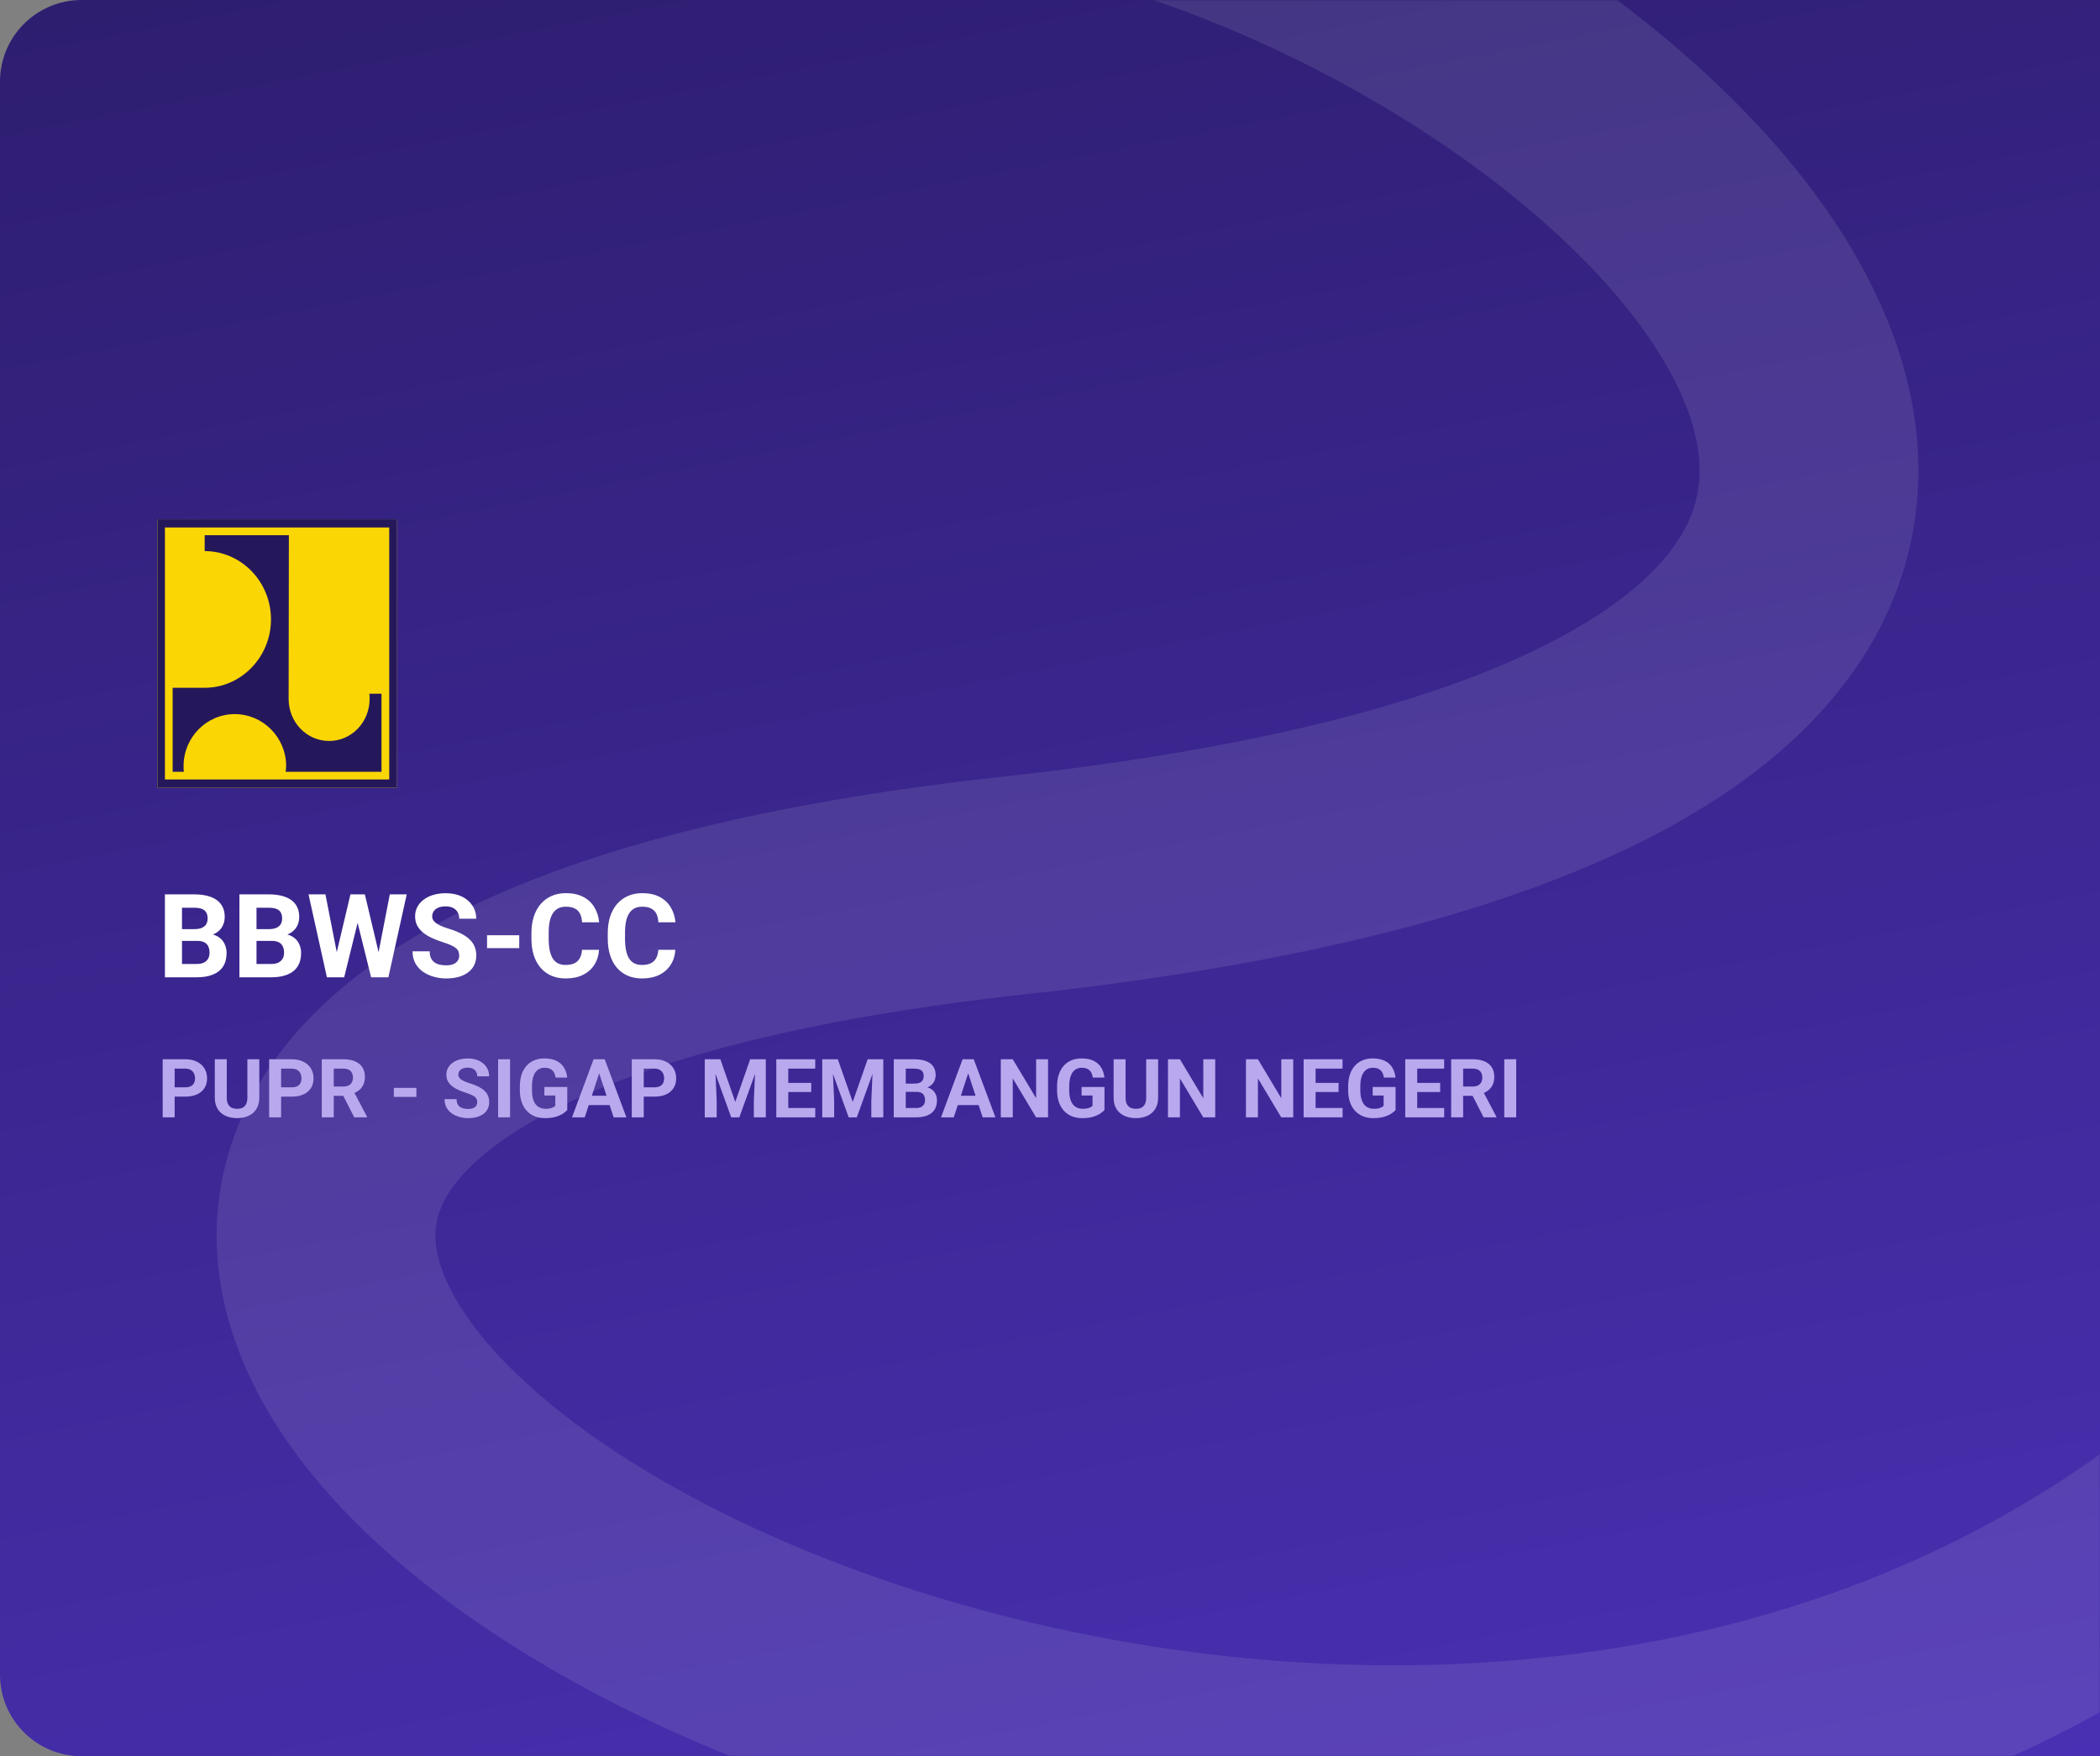 <svg width="720" height="602" viewBox="0 0 720 602" fill="none" xmlns="http://www.w3.org/2000/svg">
<rect x="0" y="0" width="720" height="602" fill="#808080" stroke="none"/>
<path d="M0 28C0 12.536 12.536 0 28 0H720V602H28C12.536 602 0 589.464 0 574V28Z" fill="url(#paint0_linear_318_15313)"/>
<mask id="mask0_318_15313" style="mask-type:alpha" maskUnits="userSpaceOnUse" x="0" y="0" width="720" height="602">
<path d="M0 28C0 12.536 12.536 0 28 0H720V602H28C12.536 602 0 589.464 0 574V28Z" fill="url(#paint1_linear_318_15313)"/>
</mask>
<g mask="url(#mask0_318_15313)">
<path opacity="0.1" d="M245.35 -43.369C429.168 -121.144 927.714 240.478 348.142 303.469C-231.431 366.46 394.124 778.398 742.012 528.822" stroke="white" stroke-width="75"/>
</g>
<path d="M67.672 322.52H60.367L60.328 318.496H66.461C67.542 318.496 68.427 318.359 69.117 318.086C69.807 317.799 70.322 317.389 70.66 316.855C71.012 316.309 71.188 315.645 71.188 314.863C71.188 313.978 71.018 313.262 70.68 312.715C70.354 312.168 69.84 311.771 69.137 311.523C68.447 311.276 67.555 311.152 66.461 311.152H62.398V335H56.539V306.562H66.461C68.115 306.562 69.592 306.719 70.894 307.031C72.21 307.344 73.323 307.819 74.234 308.457C75.146 309.095 75.842 309.902 76.324 310.879C76.806 311.842 77.047 312.988 77.047 314.316C77.047 315.488 76.78 316.569 76.246 317.559C75.725 318.548 74.898 319.355 73.766 319.98C72.646 320.605 71.181 320.951 69.371 321.016L67.672 322.52ZM67.418 335H58.766L61.051 330.43H67.418C68.447 330.43 69.287 330.267 69.938 329.941C70.588 329.603 71.07 329.147 71.383 328.574C71.695 328.001 71.852 327.344 71.852 326.602C71.852 325.768 71.708 325.046 71.422 324.434C71.148 323.822 70.706 323.353 70.094 323.027C69.482 322.689 68.674 322.52 67.672 322.52H62.027L62.066 318.496H69.098L70.445 320.078C72.177 320.052 73.57 320.358 74.625 320.996C75.693 321.621 76.467 322.435 76.949 323.438C77.444 324.44 77.691 325.514 77.691 326.66C77.691 328.483 77.294 330.02 76.5 331.27C75.706 332.507 74.54 333.438 73.004 334.062C71.481 334.688 69.618 335 67.418 335ZM93.219 322.52H85.914L85.875 318.496H92.008C93.088 318.496 93.974 318.359 94.664 318.086C95.354 317.799 95.868 317.389 96.207 316.855C96.559 316.309 96.734 315.645 96.734 314.863C96.734 313.978 96.565 313.262 96.227 312.715C95.901 312.168 95.387 311.771 94.684 311.523C93.993 311.276 93.102 311.152 92.008 311.152H87.945V335H82.086V306.562H92.008C93.662 306.562 95.139 306.719 96.441 307.031C97.757 307.344 98.87 307.819 99.781 308.457C100.693 309.095 101.389 309.902 101.871 310.879C102.353 311.842 102.594 312.988 102.594 314.316C102.594 315.488 102.327 316.569 101.793 317.559C101.272 318.548 100.445 319.355 99.312 319.98C98.193 320.605 96.728 320.951 94.918 321.016L93.219 322.52ZM92.965 335H84.312L86.598 330.43H92.965C93.993 330.43 94.833 330.267 95.484 329.941C96.135 329.603 96.617 329.147 96.93 328.574C97.242 328.001 97.398 327.344 97.398 326.602C97.398 325.768 97.255 325.046 96.969 324.434C96.695 323.822 96.253 323.353 95.641 323.027C95.029 322.689 94.221 322.52 93.219 322.52H87.574L87.613 318.496H94.644L95.992 320.078C97.724 320.052 99.117 320.358 100.172 320.996C101.24 321.621 102.014 322.435 102.496 323.438C102.991 324.44 103.238 325.514 103.238 326.66C103.238 328.483 102.841 330.02 102.047 331.27C101.253 332.507 100.087 333.438 98.551 334.062C97.027 334.688 95.165 335 92.965 335ZM114.488 330.488L120.152 306.562H123.316L124.039 310.547L118.004 335H114.605L114.488 330.488ZM111.578 306.562L116.266 330.488L115.875 335H112.086L105.777 306.562H111.578ZM129.02 330.391L133.648 306.562H139.449L133.16 335H129.371L129.02 330.391ZM125.094 306.562L130.797 330.586L130.641 335H127.242L121.168 310.527L121.949 306.562H125.094ZM157.438 327.559C157.438 327.051 157.359 326.595 157.203 326.191C157.06 325.775 156.786 325.397 156.383 325.059C155.979 324.707 155.413 324.362 154.684 324.023C153.954 323.685 153.01 323.333 151.852 322.969C150.562 322.552 149.339 322.083 148.18 321.562C147.034 321.042 146.018 320.436 145.133 319.746C144.26 319.043 143.57 318.229 143.062 317.305C142.568 316.38 142.32 315.306 142.32 314.082C142.32 312.897 142.581 311.823 143.102 310.859C143.622 309.883 144.352 309.049 145.289 308.359C146.227 307.656 147.333 307.116 148.609 306.738C149.898 306.361 151.311 306.172 152.848 306.172C154.944 306.172 156.773 306.549 158.336 307.305C159.898 308.06 161.109 309.095 161.969 310.41C162.841 311.725 163.277 313.229 163.277 314.922H157.457C157.457 314.089 157.281 313.359 156.93 312.734C156.591 312.096 156.07 311.595 155.367 311.23C154.677 310.866 153.805 310.684 152.75 310.684C151.734 310.684 150.888 310.84 150.211 311.152C149.534 311.452 149.026 311.862 148.688 312.383C148.349 312.891 148.18 313.464 148.18 314.102C148.18 314.583 148.297 315.02 148.531 315.41C148.779 315.801 149.143 316.165 149.625 316.504C150.107 316.842 150.699 317.161 151.402 317.461C152.105 317.76 152.919 318.053 153.844 318.34C155.393 318.809 156.754 319.336 157.926 319.922C159.111 320.508 160.1 321.165 160.895 321.895C161.689 322.624 162.288 323.451 162.691 324.375C163.095 325.299 163.297 326.348 163.297 327.52C163.297 328.757 163.056 329.863 162.574 330.84C162.092 331.816 161.396 332.643 160.484 333.32C159.573 333.997 158.486 334.512 157.223 334.863C155.96 335.215 154.547 335.391 152.984 335.391C151.578 335.391 150.191 335.208 148.824 334.844C147.457 334.466 146.214 333.9 145.094 333.145C143.987 332.389 143.102 331.426 142.438 330.254C141.773 329.082 141.441 327.695 141.441 326.094H147.32C147.32 326.979 147.457 327.728 147.73 328.34C148.004 328.952 148.388 329.447 148.883 329.824C149.391 330.202 149.99 330.475 150.68 330.645C151.383 330.814 152.151 330.898 152.984 330.898C154 330.898 154.833 330.755 155.484 330.469C156.148 330.182 156.637 329.785 156.949 329.277C157.275 328.77 157.438 328.197 157.438 327.559ZM178.023 320.586V325H166.988V320.586H178.023ZM199.547 325.566H205.387C205.27 327.48 204.742 329.18 203.805 330.664C202.88 332.148 201.585 333.307 199.918 334.141C198.264 334.974 196.272 335.391 193.941 335.391C192.118 335.391 190.484 335.078 189.039 334.453C187.594 333.815 186.357 332.904 185.328 331.719C184.312 330.534 183.538 329.102 183.004 327.422C182.47 325.742 182.203 323.861 182.203 321.777V319.805C182.203 317.721 182.477 315.84 183.023 314.16C183.583 312.467 184.378 311.029 185.406 309.844C186.448 308.659 187.691 307.747 189.137 307.109C190.582 306.471 192.197 306.152 193.98 306.152C196.35 306.152 198.349 306.582 199.977 307.441C201.617 308.301 202.887 309.486 203.785 310.996C204.697 312.507 205.243 314.225 205.426 316.152H199.566C199.501 315.007 199.273 314.036 198.883 313.242C198.492 312.435 197.9 311.829 197.105 311.426C196.324 311.009 195.283 310.801 193.98 310.801C193.004 310.801 192.151 310.983 191.422 311.348C190.693 311.712 190.081 312.266 189.586 313.008C189.091 313.75 188.72 314.688 188.473 315.82C188.238 316.94 188.121 318.255 188.121 319.766V321.777C188.121 323.249 188.232 324.544 188.453 325.664C188.674 326.771 189.013 327.708 189.469 328.477C189.938 329.232 190.536 329.805 191.266 330.195C192.008 330.573 192.9 330.762 193.941 330.762C195.165 330.762 196.174 330.566 196.969 330.176C197.763 329.785 198.368 329.206 198.785 328.438C199.215 327.669 199.469 326.712 199.547 325.566ZM225.719 325.566H231.559C231.441 327.48 230.914 329.18 229.977 330.664C229.052 332.148 227.757 333.307 226.09 334.141C224.436 334.974 222.444 335.391 220.113 335.391C218.29 335.391 216.656 335.078 215.211 334.453C213.766 333.815 212.529 332.904 211.5 331.719C210.484 330.534 209.71 329.102 209.176 327.422C208.642 325.742 208.375 323.861 208.375 321.777V319.805C208.375 317.721 208.648 315.84 209.195 314.16C209.755 312.467 210.549 311.029 211.578 309.844C212.62 308.659 213.863 307.747 215.309 307.109C216.754 306.471 218.368 306.152 220.152 306.152C222.522 306.152 224.521 306.582 226.148 307.441C227.789 308.301 229.059 309.486 229.957 310.996C230.868 312.507 231.415 314.225 231.598 316.152H225.738C225.673 315.007 225.445 314.036 225.055 313.242C224.664 312.435 224.072 311.829 223.277 311.426C222.496 311.009 221.454 310.801 220.152 310.801C219.176 310.801 218.323 310.983 217.594 311.348C216.865 311.712 216.253 312.266 215.758 313.008C215.263 313.75 214.892 314.688 214.645 315.82C214.41 316.94 214.293 318.255 214.293 319.766V321.777C214.293 323.249 214.404 324.544 214.625 325.664C214.846 326.771 215.185 327.708 215.641 328.477C216.109 329.232 216.708 329.805 217.438 330.195C218.18 330.573 219.072 330.762 220.113 330.762C221.337 330.762 222.346 330.566 223.141 330.176C223.935 329.785 224.54 329.206 224.957 328.438C225.387 327.669 225.641 326.712 225.719 325.566Z" fill="white"/>
<path d="M63.529 375.904H58.457V372.705H63.529C64.313 372.705 64.951 372.577 65.443 372.322C65.936 372.058 66.296 371.693 66.523 371.229C66.751 370.764 66.865 370.24 66.865 369.656C66.865 369.064 66.751 368.512 66.523 368.002C66.296 367.492 65.936 367.081 65.443 366.771C64.951 366.462 64.313 366.307 63.529 366.307H59.879V383H55.777V363.094H63.529C65.088 363.094 66.423 363.376 67.535 363.941C68.656 364.497 69.513 365.268 70.106 366.252C70.698 367.236 70.994 368.362 70.994 369.629C70.994 370.914 70.698 372.026 70.106 372.965C69.513 373.904 68.656 374.628 67.535 375.139C66.423 375.649 65.088 375.904 63.529 375.904ZM84.816 363.094H88.904V376.246C88.904 377.777 88.576 379.067 87.92 380.115C87.273 381.163 86.375 381.952 85.227 382.48C84.087 383.009 82.775 383.273 81.289 383.273C79.803 383.273 78.482 383.009 77.324 382.48C76.176 381.952 75.273 381.163 74.617 380.115C73.97 379.067 73.647 377.777 73.647 376.246V363.094H77.748V376.246C77.748 377.139 77.889 377.868 78.172 378.434C78.454 378.999 78.86 379.413 79.389 379.678C79.926 379.942 80.56 380.074 81.289 380.074C82.037 380.074 82.67 379.942 83.189 379.678C83.718 379.413 84.119 378.999 84.393 378.434C84.675 377.868 84.816 377.139 84.816 376.246V363.094ZM100.033 375.904H94.961V372.705H100.033C100.817 372.705 101.455 372.577 101.947 372.322C102.439 372.058 102.799 371.693 103.027 371.229C103.255 370.764 103.369 370.24 103.369 369.656C103.369 369.064 103.255 368.512 103.027 368.002C102.799 367.492 102.439 367.081 101.947 366.771C101.455 366.462 100.817 366.307 100.033 366.307H96.383V383H92.281V363.094H100.033C101.592 363.094 102.927 363.376 104.039 363.941C105.16 364.497 106.017 365.268 106.609 366.252C107.202 367.236 107.498 368.362 107.498 369.629C107.498 370.914 107.202 372.026 106.609 372.965C106.017 373.904 105.16 374.628 104.039 375.139C102.927 375.649 101.592 375.904 100.033 375.904ZM110.328 363.094H117.752C119.274 363.094 120.582 363.322 121.676 363.777C122.779 364.233 123.626 364.908 124.219 365.801C124.811 366.694 125.107 367.792 125.107 369.096C125.107 370.162 124.925 371.078 124.561 371.844C124.205 372.6 123.699 373.234 123.043 373.744C122.396 374.245 121.635 374.646 120.76 374.947L119.461 375.631H113.008L112.98 372.432H117.779C118.499 372.432 119.096 372.304 119.57 372.049C120.044 371.794 120.4 371.438 120.637 370.982C120.883 370.527 121.006 369.998 121.006 369.396C121.006 368.758 120.887 368.207 120.65 367.742C120.413 367.277 120.053 366.922 119.57 366.676C119.087 366.43 118.481 366.307 117.752 366.307H114.43V383H110.328V363.094ZM121.457 383L116.918 374.127L121.252 374.1L125.846 382.809V383H121.457ZM142.758 372.91V376H135.033V372.91H142.758ZM163.621 377.791C163.621 377.436 163.566 377.117 163.457 376.834C163.357 376.542 163.165 376.278 162.883 376.041C162.6 375.795 162.204 375.553 161.693 375.316C161.183 375.079 160.522 374.833 159.711 374.578C158.809 374.286 157.952 373.958 157.141 373.594C156.339 373.229 155.628 372.805 155.008 372.322C154.397 371.83 153.914 371.26 153.559 370.613C153.212 369.966 153.039 369.214 153.039 368.357C153.039 367.528 153.221 366.776 153.586 366.102C153.951 365.418 154.461 364.835 155.117 364.352C155.773 363.859 156.548 363.481 157.441 363.217C158.344 362.952 159.333 362.82 160.408 362.82C161.876 362.82 163.156 363.085 164.25 363.613C165.344 364.142 166.191 364.867 166.793 365.787C167.404 366.708 167.709 367.76 167.709 368.945H163.635C163.635 368.362 163.512 367.852 163.266 367.414C163.029 366.967 162.664 366.617 162.172 366.361C161.689 366.106 161.078 365.979 160.34 365.979C159.629 365.979 159.036 366.088 158.562 366.307C158.089 366.516 157.733 366.803 157.496 367.168C157.259 367.523 157.141 367.924 157.141 368.371C157.141 368.708 157.223 369.014 157.387 369.287C157.56 369.561 157.815 369.816 158.152 370.053C158.49 370.29 158.904 370.513 159.396 370.723C159.889 370.932 160.458 371.137 161.105 371.338C162.19 371.666 163.143 372.035 163.963 372.445C164.792 372.855 165.485 373.316 166.041 373.826C166.597 374.337 167.016 374.915 167.299 375.562C167.581 376.21 167.723 376.943 167.723 377.764C167.723 378.63 167.554 379.404 167.217 380.088C166.88 380.771 166.392 381.35 165.754 381.824C165.116 382.298 164.355 382.658 163.471 382.904C162.587 383.15 161.598 383.273 160.504 383.273C159.52 383.273 158.549 383.146 157.592 382.891C156.635 382.626 155.764 382.23 154.98 381.701C154.206 381.173 153.586 380.498 153.121 379.678C152.656 378.857 152.424 377.887 152.424 376.766H156.539C156.539 377.385 156.635 377.91 156.826 378.338C157.018 378.766 157.286 379.113 157.633 379.377C157.988 379.641 158.408 379.833 158.891 379.951C159.383 380.07 159.921 380.129 160.504 380.129C161.215 380.129 161.798 380.029 162.254 379.828C162.719 379.628 163.061 379.35 163.279 378.994C163.507 378.639 163.621 378.238 163.621 377.791ZM174.873 363.094V383H170.785V363.094H174.873ZM194.492 372.596V380.484C194.182 380.858 193.704 381.264 193.057 381.701C192.41 382.13 191.576 382.499 190.555 382.809C189.534 383.118 188.299 383.273 186.85 383.273C185.564 383.273 184.393 383.064 183.336 382.645C182.279 382.216 181.367 381.592 180.602 380.771C179.845 379.951 179.262 378.949 178.852 377.764C178.441 376.57 178.236 375.207 178.236 373.676V372.432C178.236 370.9 178.432 369.538 178.824 368.344C179.225 367.15 179.795 366.143 180.533 365.322C181.271 364.502 182.151 363.878 183.172 363.449C184.193 363.021 185.327 362.807 186.576 362.807C188.308 362.807 189.73 363.089 190.842 363.654C191.954 364.21 192.801 364.985 193.385 365.979C193.977 366.963 194.342 368.093 194.479 369.369H190.5C190.4 368.695 190.208 368.107 189.926 367.605C189.643 367.104 189.238 366.712 188.709 366.43C188.189 366.147 187.515 366.006 186.686 366.006C186.002 366.006 185.391 366.147 184.854 366.43C184.325 366.703 183.878 367.109 183.514 367.646C183.149 368.184 182.871 368.85 182.68 369.643C182.488 370.436 182.393 371.356 182.393 372.404V373.676C182.393 374.715 182.493 375.635 182.693 376.438C182.894 377.23 183.19 377.9 183.582 378.447C183.983 378.985 184.475 379.391 185.059 379.664C185.642 379.938 186.321 380.074 187.096 380.074C187.743 380.074 188.281 380.02 188.709 379.91C189.146 379.801 189.497 379.669 189.762 379.514C190.035 379.35 190.245 379.195 190.391 379.049V375.521H186.645V372.596H194.492ZM205.895 366.498L200.48 383H196.119L203.516 363.094H206.291L205.895 366.498ZM210.393 383L204.965 366.498L204.527 363.094H207.33L214.768 383H210.393ZM210.146 375.59V378.803H199.633V375.59H210.146ZM224.365 375.904H219.293V372.705H224.365C225.149 372.705 225.787 372.577 226.279 372.322C226.771 372.058 227.132 371.693 227.359 371.229C227.587 370.764 227.701 370.24 227.701 369.656C227.701 369.064 227.587 368.512 227.359 368.002C227.132 367.492 226.771 367.081 226.279 366.771C225.787 366.462 225.149 366.307 224.365 366.307H220.715V383H216.613V363.094H224.365C225.924 363.094 227.259 363.376 228.371 363.941C229.492 364.497 230.349 365.268 230.941 366.252C231.534 367.236 231.83 368.362 231.83 369.629C231.83 370.914 231.534 372.026 230.941 372.965C230.349 373.904 229.492 374.628 228.371 375.139C227.259 375.649 225.924 375.904 224.365 375.904ZM243.506 363.094H246.979L252.092 377.709L257.205 363.094H260.678L253.486 383H250.697L243.506 363.094ZM241.633 363.094H245.092L245.721 377.34V383H241.633V363.094ZM259.092 363.094H262.564V383H258.463V377.34L259.092 363.094ZM279.518 379.801V383H268.922V379.801H279.518ZM270.262 363.094V383H266.16V363.094H270.262ZM278.137 371.201V374.318H268.922V371.201H278.137ZM279.504 363.094V366.307H268.922V363.094H279.504ZM283.783 363.094H287.256L292.369 377.709L297.482 363.094H300.955L293.764 383H290.975L283.783 363.094ZM281.91 363.094H285.369L285.998 377.34V383H281.91V363.094ZM299.369 363.094H302.842V383H298.74V377.34L299.369 363.094ZM314.23 374.264H309.117L309.09 371.447H313.383C314.139 371.447 314.759 371.352 315.242 371.16C315.725 370.96 316.085 370.673 316.322 370.299C316.568 369.916 316.691 369.451 316.691 368.904C316.691 368.285 316.573 367.783 316.336 367.4C316.108 367.018 315.748 366.74 315.256 366.566C314.773 366.393 314.148 366.307 313.383 366.307H310.539V383H306.438V363.094H313.383C314.54 363.094 315.575 363.203 316.486 363.422C317.407 363.641 318.186 363.973 318.824 364.42C319.462 364.867 319.95 365.432 320.287 366.115C320.624 366.79 320.793 367.592 320.793 368.521C320.793 369.342 320.606 370.098 320.232 370.791C319.868 371.484 319.289 372.049 318.496 372.486C317.712 372.924 316.687 373.165 315.42 373.211L314.23 374.264ZM314.053 383H307.996L309.596 379.801H314.053C314.773 379.801 315.361 379.687 315.816 379.459C316.272 379.222 316.609 378.903 316.828 378.502C317.047 378.101 317.156 377.641 317.156 377.121C317.156 376.538 317.056 376.032 316.855 375.604C316.664 375.175 316.354 374.847 315.926 374.619C315.497 374.382 314.932 374.264 314.23 374.264H310.279L310.307 371.447H315.229L316.172 372.555C317.384 372.536 318.359 372.751 319.098 373.197C319.845 373.635 320.387 374.204 320.725 374.906C321.071 375.608 321.244 376.36 321.244 377.162C321.244 378.438 320.966 379.514 320.41 380.389C319.854 381.255 319.038 381.906 317.963 382.344C316.896 382.781 315.593 383 314.053 383ZM332.414 366.498L327 383H322.639L330.035 363.094H332.811L332.414 366.498ZM336.912 383L331.484 366.498L331.047 363.094H333.85L341.287 383H336.912ZM336.666 375.59V378.803H326.152V375.59H336.666ZM359.334 363.094V383H355.232L347.234 369.656V383H343.133V363.094H347.234L355.246 376.451V363.094H359.334ZM378.68 372.596V380.484C378.37 380.858 377.891 381.264 377.244 381.701C376.597 382.13 375.763 382.499 374.742 382.809C373.721 383.118 372.486 383.273 371.037 383.273C369.752 383.273 368.581 383.064 367.523 382.645C366.466 382.216 365.555 381.592 364.789 380.771C364.033 379.951 363.449 378.949 363.039 377.764C362.629 376.57 362.424 375.207 362.424 373.676V372.432C362.424 370.9 362.62 369.538 363.012 368.344C363.413 367.15 363.982 366.143 364.721 365.322C365.459 364.502 366.339 363.878 367.359 363.449C368.38 363.021 369.515 362.807 370.764 362.807C372.495 362.807 373.917 363.089 375.029 363.654C376.141 364.21 376.989 364.985 377.572 365.979C378.165 366.963 378.529 368.093 378.666 369.369H374.688C374.587 368.695 374.396 368.107 374.113 367.605C373.831 367.104 373.425 366.712 372.896 366.43C372.377 366.147 371.702 366.006 370.873 366.006C370.189 366.006 369.579 366.147 369.041 366.43C368.512 366.703 368.066 367.109 367.701 367.646C367.337 368.184 367.059 368.85 366.867 369.643C366.676 370.436 366.58 371.356 366.58 372.404V373.676C366.58 374.715 366.68 375.635 366.881 376.438C367.081 377.23 367.378 377.9 367.77 378.447C368.171 378.985 368.663 379.391 369.246 379.664C369.829 379.938 370.508 380.074 371.283 380.074C371.93 380.074 372.468 380.02 372.896 379.91C373.334 379.801 373.685 379.669 373.949 379.514C374.223 379.35 374.432 379.195 374.578 379.049V375.521H370.832V372.596H378.68ZM392.98 363.094H397.068V376.246C397.068 377.777 396.74 379.067 396.084 380.115C395.437 381.163 394.539 381.952 393.391 382.48C392.251 383.009 390.939 383.273 389.453 383.273C387.967 383.273 386.646 383.009 385.488 382.48C384.34 381.952 383.438 381.163 382.781 380.115C382.134 379.067 381.811 377.777 381.811 376.246V363.094H385.912V376.246C385.912 377.139 386.053 377.868 386.336 378.434C386.618 378.999 387.024 379.413 387.553 379.678C388.09 379.942 388.724 380.074 389.453 380.074C390.201 380.074 390.834 379.942 391.354 379.678C391.882 379.413 392.283 378.999 392.557 378.434C392.839 377.868 392.98 377.139 392.98 376.246V363.094ZM416.646 363.094V383H412.545L404.547 369.656V383H400.445V363.094H404.547L412.559 376.451V363.094H416.646ZM443.389 363.094V383H439.287L431.289 369.656V383H427.188V363.094H431.289L439.301 376.451V363.094H443.389ZM460.314 379.801V383H449.719V379.801H460.314ZM451.059 363.094V383H446.957V363.094H451.059ZM458.934 371.201V374.318H449.719V371.201H458.934ZM460.301 363.094V366.307H449.719V363.094H460.301ZM478.484 372.596V380.484C478.174 380.858 477.696 381.264 477.049 381.701C476.402 382.13 475.568 382.499 474.547 382.809C473.526 383.118 472.291 383.273 470.842 383.273C469.557 383.273 468.385 383.064 467.328 382.645C466.271 382.216 465.359 381.592 464.594 380.771C463.837 379.951 463.254 378.949 462.844 377.764C462.434 376.57 462.229 375.207 462.229 373.676V372.432C462.229 370.9 462.424 369.538 462.816 368.344C463.217 367.15 463.787 366.143 464.525 365.322C465.264 364.502 466.143 363.878 467.164 363.449C468.185 363.021 469.32 362.807 470.568 362.807C472.3 362.807 473.722 363.089 474.834 363.654C475.946 364.21 476.794 364.985 477.377 365.979C477.969 366.963 478.334 368.093 478.471 369.369H474.492C474.392 368.695 474.201 368.107 473.918 367.605C473.635 367.104 473.23 366.712 472.701 366.43C472.182 366.147 471.507 366.006 470.678 366.006C469.994 366.006 469.383 366.147 468.846 366.43C468.317 366.703 467.87 367.109 467.506 367.646C467.141 368.184 466.863 368.85 466.672 369.643C466.48 370.436 466.385 371.356 466.385 372.404V373.676C466.385 374.715 466.485 375.635 466.686 376.438C466.886 377.23 467.182 377.9 467.574 378.447C467.975 378.985 468.467 379.391 469.051 379.664C469.634 379.938 470.313 380.074 471.088 380.074C471.735 380.074 472.273 380.02 472.701 379.91C473.139 379.801 473.49 379.669 473.754 379.514C474.027 379.35 474.237 379.195 474.383 379.049V375.521H470.637V372.596H478.484ZM495.15 379.801V383H484.555V379.801H495.15ZM485.895 363.094V383H481.793V363.094H485.895ZM493.77 371.201V374.318H484.555V371.201H493.77ZM495.137 363.094V366.307H484.555V363.094H495.137ZM497.543 363.094H504.967C506.489 363.094 507.797 363.322 508.891 363.777C509.993 364.233 510.841 364.908 511.434 365.801C512.026 366.694 512.322 367.792 512.322 369.096C512.322 370.162 512.14 371.078 511.775 371.844C511.42 372.6 510.914 373.234 510.258 373.744C509.611 374.245 508.85 374.646 507.975 374.947L506.676 375.631H500.223L500.195 372.432H504.994C505.714 372.432 506.311 372.304 506.785 372.049C507.259 371.794 507.615 371.438 507.852 370.982C508.098 370.527 508.221 369.998 508.221 369.396C508.221 368.758 508.102 368.207 507.865 367.742C507.628 367.277 507.268 366.922 506.785 366.676C506.302 366.43 505.696 366.307 504.967 366.307H501.645V383H497.543V363.094ZM508.672 383L504.133 374.127L508.467 374.1L513.061 382.809V383H508.672ZM519.842 363.094V383H515.754V363.094H519.842Z" fill="#BAA8EE"/>
<g clip-path="url(#clip0_318_15313)">
<path d="M136 178H54V270H136V178Z" fill="#FAD605"/>
<path fill-rule="evenodd" clip-rule="evenodd" d="M54 178H136V270H54V178ZM56.554 180.811H133.445V267.189H56.554V180.811Z" fill="#25185A"/>
<path fill-rule="evenodd" clip-rule="evenodd" d="M59.193 264.548H63.025C62.94 263.866 62.94 263.27 62.94 262.589C62.94 252.792 70.774 244.785 80.481 244.785C90.188 244.785 98.107 252.792 98.107 262.589C98.107 263.27 98.022 263.866 97.937 264.548H130.805V237.8H126.633C126.718 238.396 126.718 238.992 126.718 239.589C126.718 247.596 120.502 253.985 112.838 253.985C105.175 253.985 98.959 247.596 98.959 239.589L99.044 183.452H70.178V188.904C82.695 188.904 92.913 199.381 92.913 212.329C92.913 225.192 82.695 235.755 70.178 235.755H59.193V264.548Z" fill="#25185A"/>
</g>
<defs>
<linearGradient id="paint0_linear_318_15313" x1="-463.433" y1="-142.73" x2="-249.914" y2="938.332" gradientUnits="userSpaceOnUse">
<stop stop-color="#25185A"/>
<stop offset="1" stop-color="#4F33C0"/>
</linearGradient>
<linearGradient id="paint1_linear_318_15313" x1="-463.433" y1="-142.73" x2="-249.914" y2="938.332" gradientUnits="userSpaceOnUse">
<stop stop-color="#25185A"/>
<stop offset="1" stop-color="#4F33C0"/>
</linearGradient>
<clipPath id="clip0_318_15313">
<rect width="82" height="92" fill="white" transform="translate(54 178)"/>
</clipPath>
</defs>
</svg>
